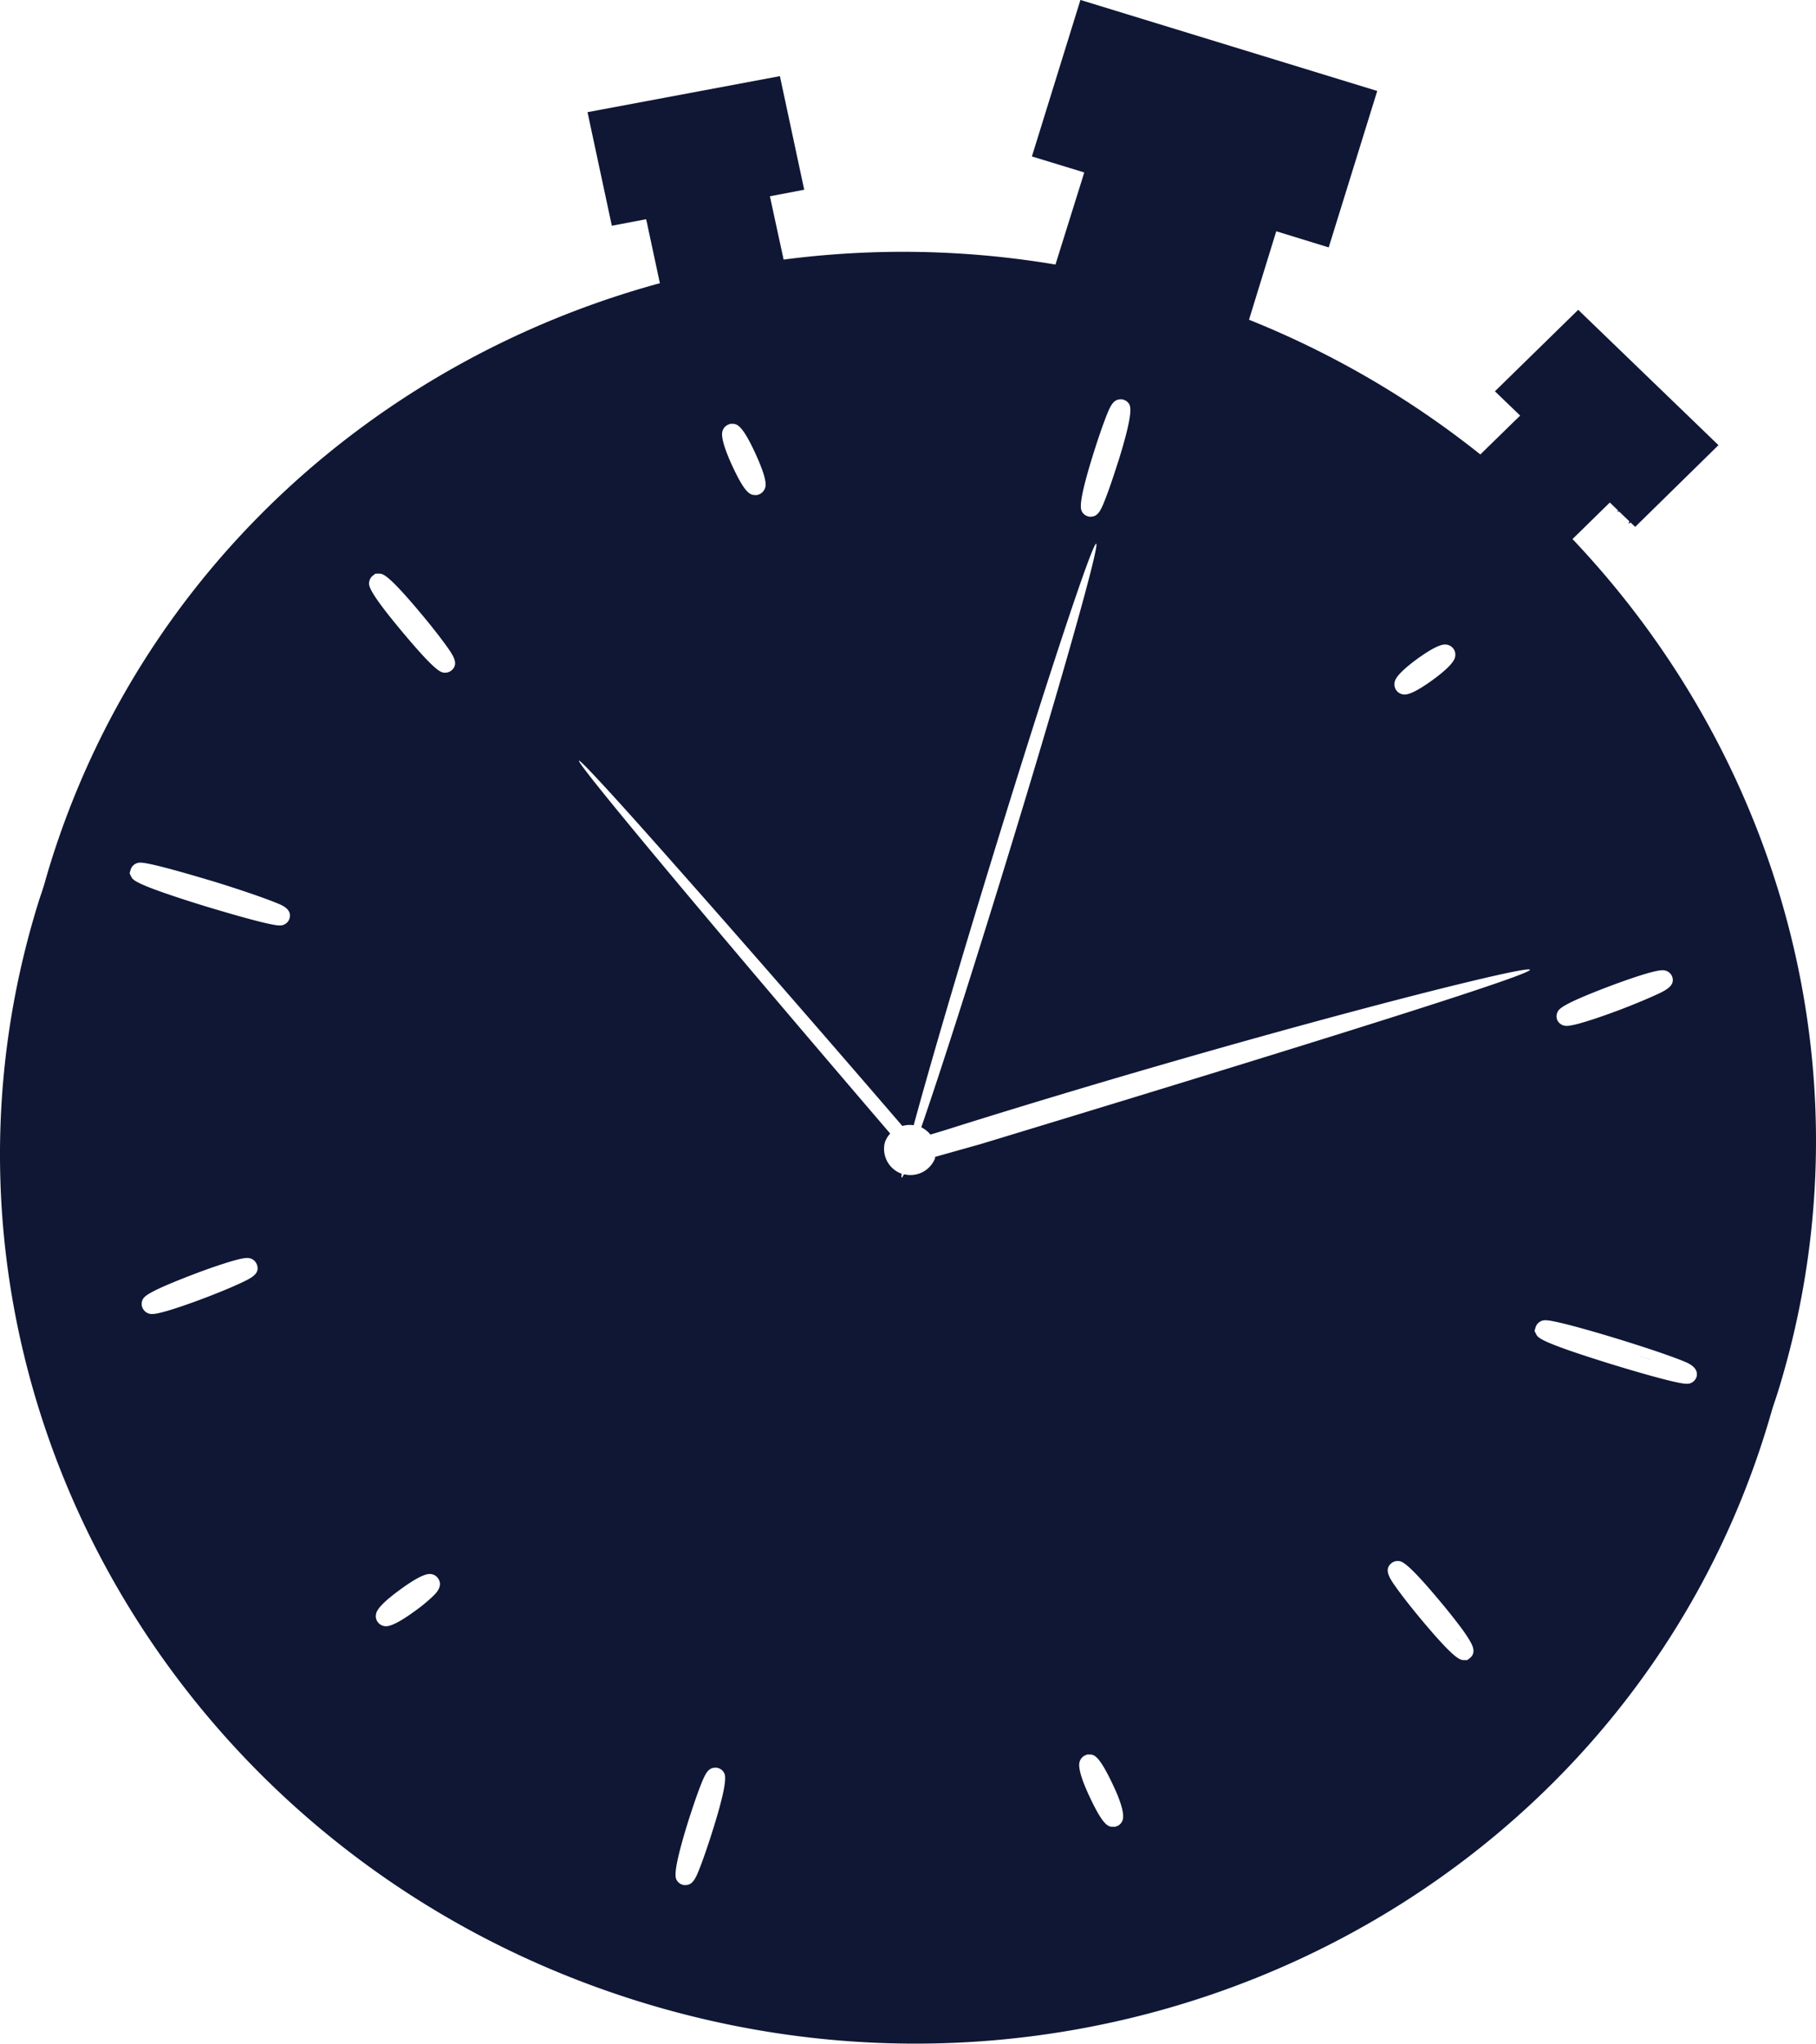 <svg id="Layer_1" data-name="Layer 1" xmlns="http://www.w3.org/2000/svg" viewBox="0 0 384.67 432.93"><defs><style>.cls-1{fill:#0f1735;}</style></defs><title>ClockParalax</title><path class="cls-1" d="M436.64,141.2l7.91-7.74,1.76,1.7c-.09.16-.14.26-.11.29s.13,0,.28-.12l2.22,2.13c-.16.23-.23.38-.2.41s.2,0,.42-.19l1,.94,17.64-17.31L437.85,92.64,420.21,109.9l5.35,5.15-1.36,1.31-7.08,6.92a194.69,194.69,0,0,0-49-28.54l2.15-7L373.89,76,385,79.42l10.28-33.14L332.41,27,322.13,60.15l11.09,3.39-.78,2.51-5.32,17A194.66,194.66,0,0,0,269.54,82l-2.35-10.83-.55-2.58,7.26-1.39-5.15-24.06L228,50.77l5.15,24.06,7.26-1.38.24,1,.14.71L243.33,87c-59.78,16.3-109.86,60.89-129.15,123.07-.42,1.37-.82,2.74-1.21,4.11s-.89,2.7-1.31,4.06c-30.32,97.78,27,202.1,128.07,233s207.49-23.33,237.85-121.11c.43-1.36.83-2.73,1.22-4.09s.89-2.71,1.32-4.08C500.36,256.68,481.5,188.49,436.64,141.2ZM332.29,400.06a2.15,2.15,0,0,1,1.12-1.21l.43-.18h.43c1,0,2,0,5.07,6.51,1.21,2.55,2.53,5.91,2,7.41a2.12,2.12,0,0,1-1.09,1.22h-.05l-.43.17h-.41c-1,0-2.05,0-5.08-6.52C331.64,401.81,332.13,400.49,332.29,400.06Zm82.64-21.83,0,0,0,0-.58.44h-.69c-.8,0-1.89,0-9.17-8.73-1.92-2.31-3.67-4.53-4.91-6.25-1.6-2.21-3-4.13-1.31-5.53a2.07,2.07,0,0,1,1.33-.48h0c.83,0,1.87,0,9.15,8.73,1.91,2.29,3.65,4.51,4.91,6.25C415.23,375,416.54,376.83,414.93,378.23ZM311.25,269.37l-9.64,2.71,0,.3a5.58,5.58,0,0,1-6.44,3.4l-.16,0c-.23.47-.38.7-.46.68s-.06-.3,0-.81a5.6,5.6,0,0,1-3.6-6.52,5.43,5.43,0,0,1,1.16-2c-18.59-21.7-34.95-41-46.71-55.08-6.12-7.33-11-13.24-14.31-17.35s-5.05-6.42-4.9-6.55,2.17,1.95,5.75,5.84,8.69,9.61,15,16.75c12.24,13.82,29,33,47.75,54.79a5.6,5.6,0,0,1,2.4-.16c3.28-12.11,9.36-32.9,16.59-56.46,11.37-37.09,21.27-67,22.07-66.72s-7.75,30.52-19.14,67.62c-7.23,23.56-13.84,44.19-17.91,56a5.72,5.72,0,0,1,1.93,1.54c2.71-.79,5.69-1.76,9-2.79,60.4-18.8,117.74-33.34,118-32.13C427.93,233.21,402.15,241.78,311.25,269.37Zm-62,143.71c.89-2.82,1.78-5.43,2.51-7.36,1.11-2.87,1.71-4.26,3.33-4.26h.32l.29.09a2.07,2.07,0,0,1,1.22,1c.27.51.9,1.71-2.39,12.15-.89,2.84-1.78,5.45-2.5,7.35-1.1,2.89-1.7,4.28-3.33,4.28h-.29l-.27-.07a2.1,2.1,0,0,1-1.26-1C246.59,424.72,246,423.58,249.25,413.08Zm16.29-282.52a2.15,2.15,0,0,1-1.25,1.19l-.38.13h-.35c-1.2,0-2.26-.46-5-6.41-2.58-5.68-2.08-6.9-1.89-7.36a2.08,2.08,0,0,1,1.19-1.17l.35-.15h.41c.93,0,2.08,0,5,6.41C266.22,128.93,265.79,130,265.54,130.56Zm-83.79,19.76a2.08,2.08,0,0,1,.79-1.38l.53-.42h.73c.83,0,1.87,0,9.15,8.73,1.93,2.31,3.67,4.53,4.92,6.25,1.6,2.21,3,4.13,1.31,5.53a2.09,2.09,0,0,1-1.33.48c-.87,0-1.85,0-9.15-8.73S181.66,151,181.75,150.32ZM195,365.38a34.21,34.21,0,0,1-3.42,2.8c-3,2.2-5.11,3.32-6.25,3.32a2.15,2.15,0,0,1-1.76-.88,2.08,2.08,0,0,1-.38-1.59c.08-.53.27-1.76,5.12-5.29,3-2.2,5.11-3.31,6.24-3.31h0a2.14,2.14,0,0,1,1.76.88C197.55,363,195.85,364.6,195,365.38ZM411.8,166c-.08.52-.26,1.74-4.78,5.05-2.78,2-4.77,3.08-5.91,3.08a2.15,2.15,0,0,1-2.17-2.47c.08-.52.26-1.73,4.79-5.06,2.78-2,4.76-3.06,5.9-3.06h0a2.18,2.18,0,0,1,1.76.85A2.15,2.15,0,0,1,411.8,166Zm-71.41-41.17c-.9,2.85-1.78,5.46-2.5,7.34-1.1,2.89-1.7,4.29-3.32,4.29h-.32l-.29-.09a2,2,0,0,1-1.23-1c-.28-.55-.88-1.69,2.39-12.15.89-2.85,1.78-5.46,2.5-7.36,1.06-2.8,1.7-4.26,3.32-4.26h.32l.29.09a2.09,2.09,0,0,1,1.23,1C343,113.24,343.67,114.44,340.39,124.87ZM462.91,318.69v0l0,0a2.1,2.1,0,0,1-2.11,1.45c-2.39,0-14.38-3.68-15.74-4.1-15.22-4.71-15.72-5.65-16.08-6.34l-.39-.77.25-.8a2.11,2.11,0,0,1,2.12-1.45h0c2.41,0,14.37,3.67,15.73,4.09,4.17,1.29,8,2.55,10.72,3.54,1.42.51,2.53.94,3.3,1.28S463.41,316.87,462.91,318.69Zm-29.47-77.22c.32-.72.71-1.62,11.14-5.58.91-.34,8.89-3.35,11.07-3.35h0a2.16,2.16,0,0,1,2.08,1.28v0l0,0c.76,2-1.29,3-3.89,4.15-1.89.86-4.49,1.93-7.3,3-.91.34-8.89,3.35-11.08,3.35a2.13,2.13,0,0,1-2.08-1.32A2,2,0,0,1,433.44,241.47ZM131.23,211.2a2.11,2.11,0,0,1,2.12-1.45c2.38,0,14.17,3.62,15.51,4,4,1.23,7.74,2.48,10.58,3.51,1.38.5,2.47.93,3.24,1.26s2.75,1.2,2.2,3.06a2.12,2.12,0,0,1-2.13,1.47c-2.39,0-14.18-3.62-15.51-4-15-4.64-15.5-5.59-15.87-6.28L131,212ZM154.1,299c-1.91.88-4.5,1.94-7.28,3-2.07.78-9,3.36-11,3.36a2.17,2.17,0,0,1-2.1-1.34,2.11,2.11,0,0,1,0-1.6c.32-.72.71-1.61,11.12-5.58,3.26-1.24,9.26-3.35,11-3.35h0A2.14,2.14,0,0,1,158,295C158.62,296.92,156.73,297.79,154.1,299Z" transform="translate(-103.55 -27.01)"/><path class="cls-1" d="M135.83,303.34h-.1Z" transform="translate(-103.55 -27.01)"/><path class="cls-1" d="M339.39,412h0Z" transform="translate(-103.55 -27.01)"/><path class="cls-1" d="M255.09,403.46l0,0,0,0Z" transform="translate(-103.55 -27.01)"/><path class="cls-1" d="M248.74,424.33s0,0-.05,0h0Z" transform="translate(-103.55 -27.01)"/><path class="cls-1" d="M413.58,376.74h0Z" transform="translate(-103.55 -27.01)"/><path class="cls-1" d="M399.47,359.76h0Z" transform="translate(-103.55 -27.01)"/><path class="cls-1" d="M334.23,400.68h0Z" transform="translate(-103.55 -27.01)"/><path class="cls-1" d="M183.76,150.53h0Z" transform="translate(-103.55 -27.01)"/><path class="cls-1" d="M133.35,211.75h0Z" transform="translate(-103.55 -27.01)"/><path class="cls-1" d="M155.9,295.47h0Z" transform="translate(-103.55 -27.01)"/><path class="cls-1" d="M162.82,221.07h0Z" transform="translate(-103.55 -27.01)"/><path class="cls-1" d="M156.12,295.54a.16.16,0,0,1,0,.09.16.16,0,0,0,0-.09s0,0-.08-.05S156.11,295.51,156.12,295.54Z" transform="translate(-103.55 -27.01)"/><path class="cls-1" d="M197.89,167.5s0-.05,0-.1,0,.08,0,.1h0Z" transform="translate(-103.55 -27.01)"/><path class="cls-1" d="M334.49,134.39c0,.06,0,.1.06.1h0l0,0s0,0-.06,0S334.5,134.45,334.49,134.39Z" transform="translate(-103.55 -27.01)"/><path class="cls-1" d="M401.11,172.17h0a.2.2,0,0,1-.18,0A.21.21,0,0,0,401.11,172.17Z" transform="translate(-103.55 -27.01)"/><path class="cls-1" d="M258.61,118.8h0Z" transform="translate(-103.55 -27.01)"/><path class="cls-1" d="M430.86,308.77h0Z" transform="translate(-103.55 -27.01)"/><path class="cls-1" d="M263.61,129.87h0Z" transform="translate(-103.55 -27.01)"/><path class="cls-1" d="M435.52,242.4h0Z" transform="translate(-103.55 -27.01)"/><path class="cls-1" d="M460.77,318.22h0Z" transform="translate(-103.55 -27.01)"/><path class="cls-1" d="M450.55,314.18c1.42.46,2.74.9,3.94,1.31C453.29,315.08,452,314.64,450.55,314.18Z" transform="translate(-103.55 -27.01)"/><path class="cls-1" d="M409.21,370.3c.65.82,1.24,1.58,1.77,2.29C410.45,371.88,409.86,371.12,409.21,370.3Z" transform="translate(-103.55 -27.01)"/><path class="cls-1" d="M409.62,165.58c.08,0,.15,0,.18.06a.21.21,0,0,0-.17-.06Z" transform="translate(-103.55 -27.01)"/><path class="cls-1" d="M412,373.9c.29.41.55.78.77,1.11C412.51,374.68,412.25,374.31,412,373.9Z" transform="translate(-103.55 -27.01)"/><path class="cls-1" d="M340.9,113.63l.06,0h0Z" transform="translate(-103.55 -27.01)"/><path class="cls-1" d="M194.54,362.44a.19.19,0,0,1,.18.05.18.18,0,0,0-.15-.06Z" transform="translate(-103.55 -27.01)"/><path class="cls-1" d="M455.65,234.54h0Z" transform="translate(-103.55 -27.01)"/><path class="cls-1" d="M185.35,369.5h0a.19.19,0,0,1-.18-.05A.18.18,0,0,0,185.35,369.5Z" transform="translate(-103.55 -27.01)"/></svg>